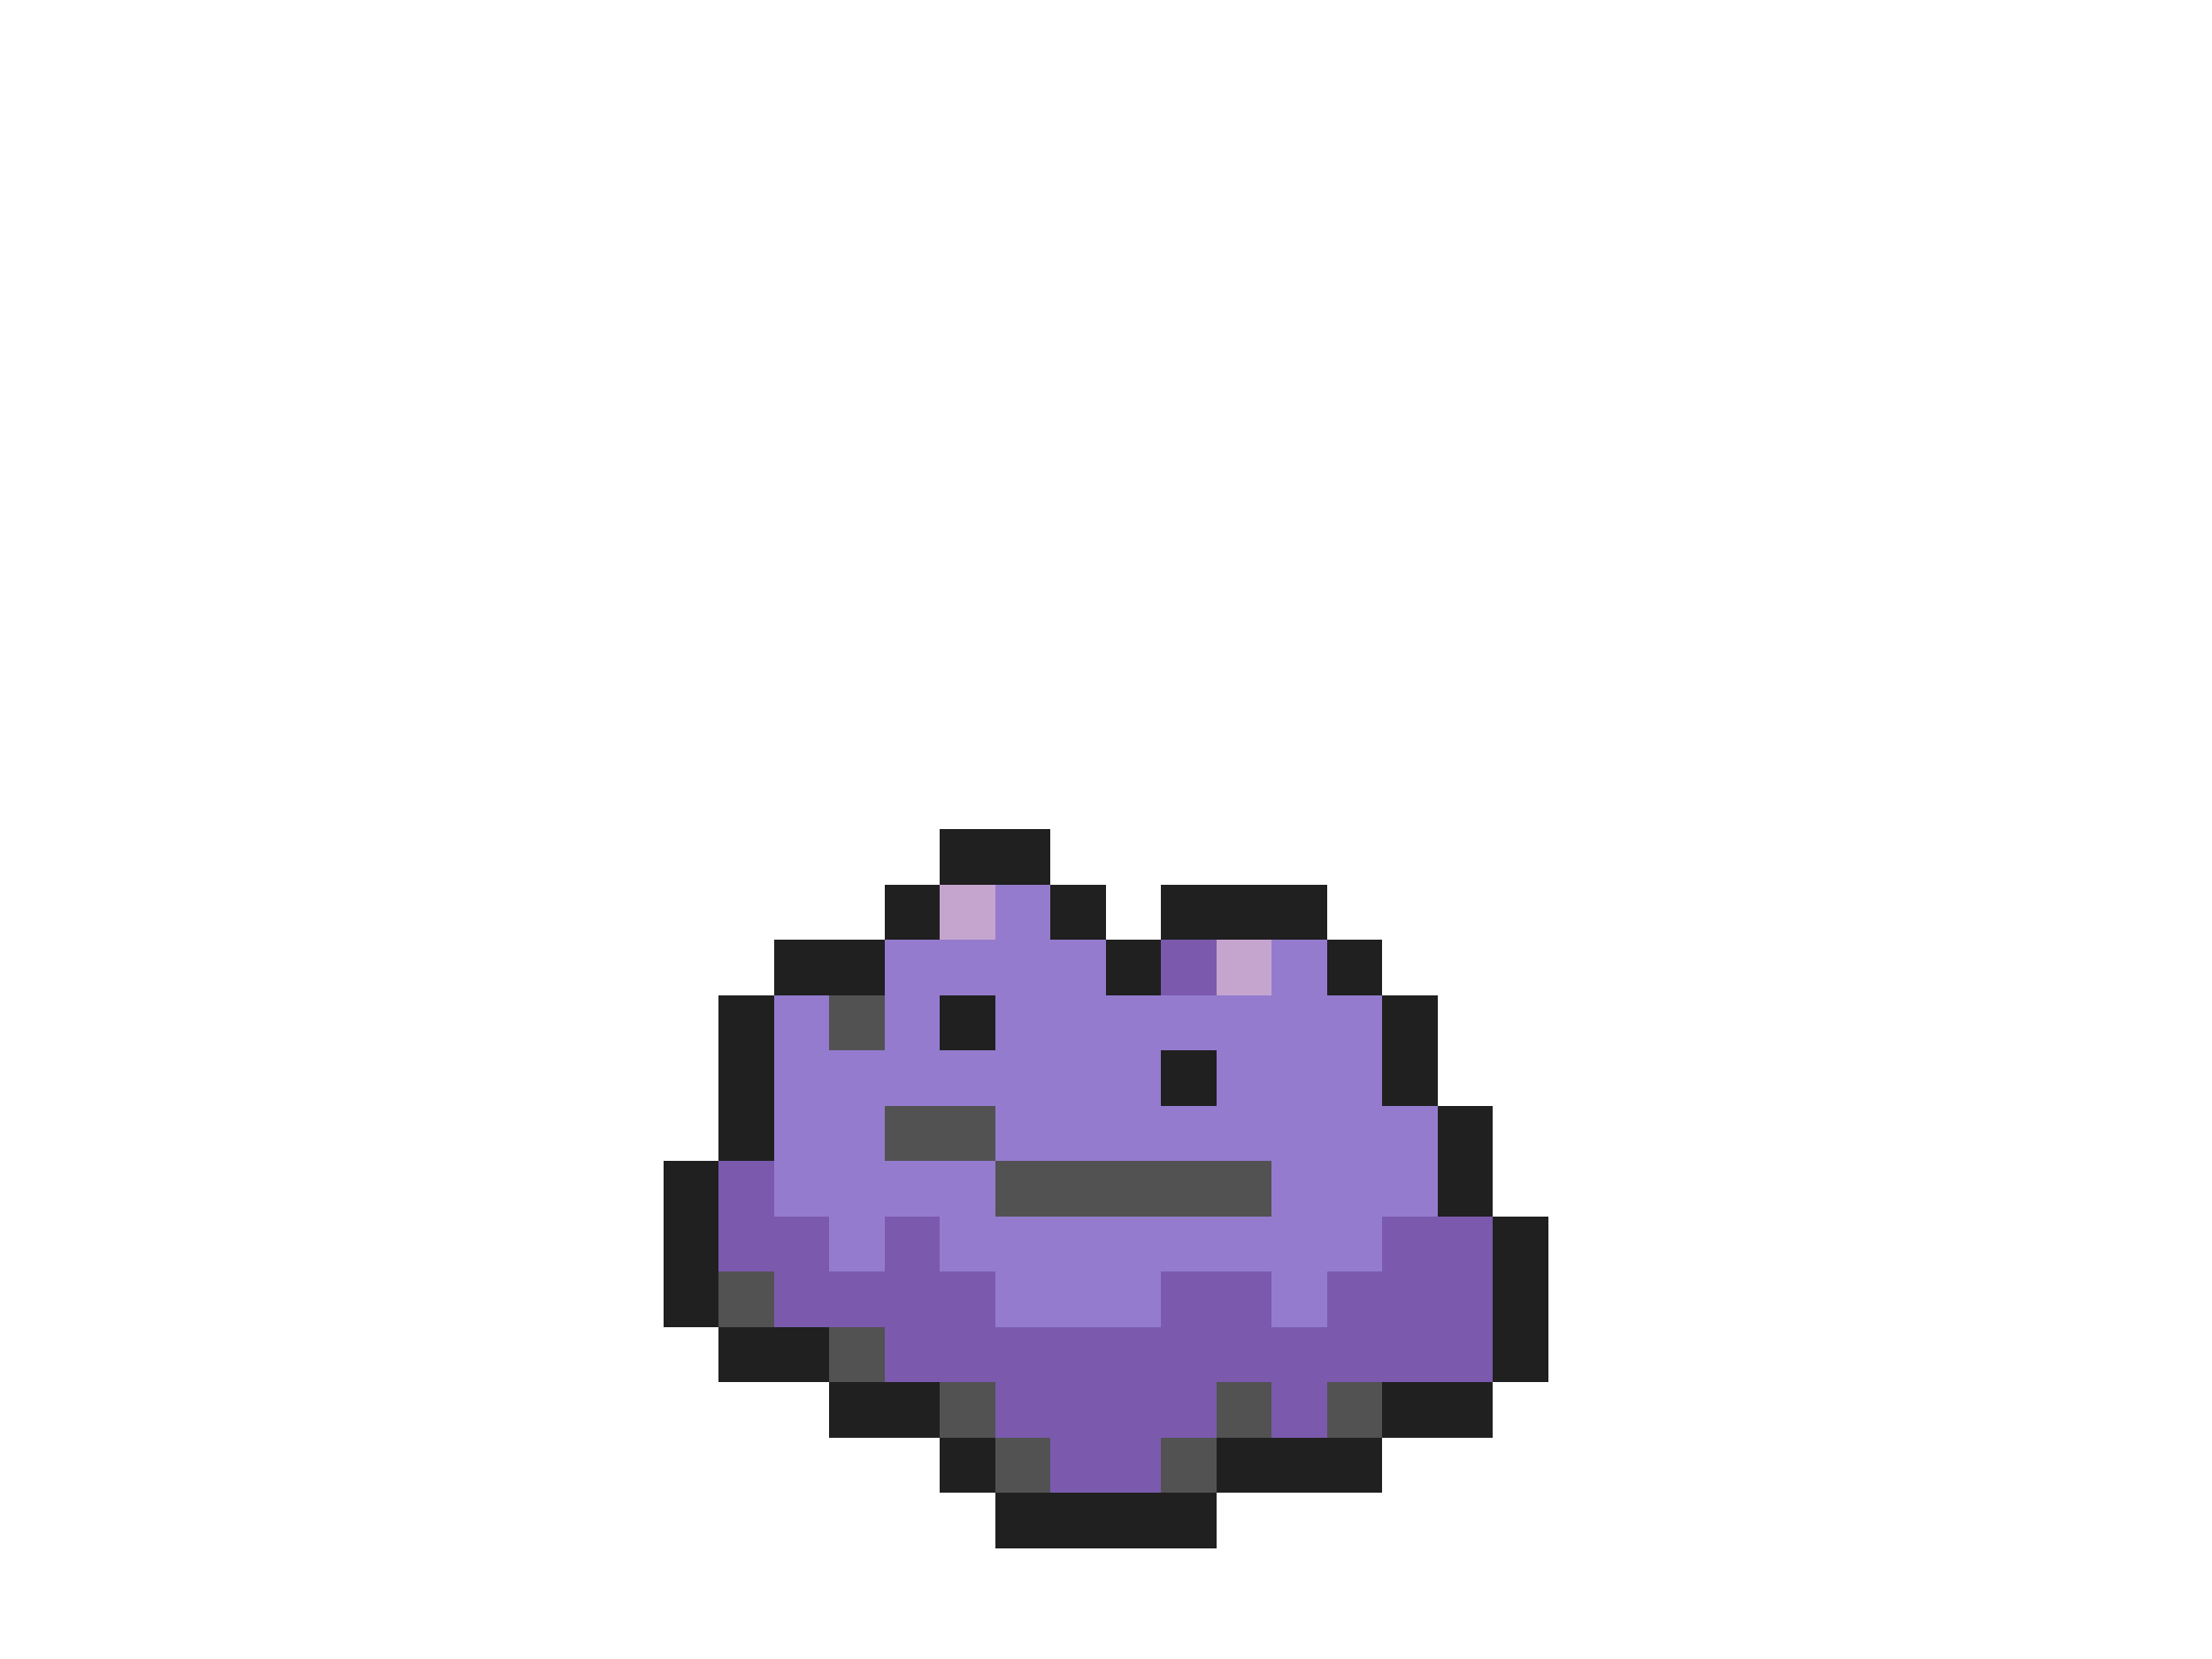 <svg xmlns="http://www.w3.org/2000/svg" viewBox="0 -0.5 40 30" shape-rendering="crispEdges">
<path stroke="#202020" d="M17 15h2M16 16h1M19 16h1M21 16h3M14 17h2M20 17h1M24 17h1M13 18h1M17 18h1M25 18h1M13 19h1M21 19h1M25 19h1M13 20h1M26 20h1M12 21h1M26 21h1M12 22h1M27 22h1M12 23h1M27 23h1M13 24h2M27 24h1M15 25h2M25 25h2M17 26h1M22 26h3M18 27h4" />
<path stroke="#c5a5ce" d="M17 16h1M22 17h1" />
<path stroke="#947bce" d="M18 16h1M16 17h4M23 17h1M14 18h1M16 18h1M18 18h7M14 19h7M22 19h3M14 20h2M18 20h8M14 21h4M23 21h3M15 22h1M17 22h8M18 23h3M23 23h1" />
<path stroke="#7b5aad" d="M21 17h1M13 21h1M13 22h2M16 22h1M25 22h2M14 23h4M21 23h2M24 23h3M16 24h11M18 25h4M23 25h1M19 26h2" />
<path stroke="#525252" d="M15 18h1M16 20h2M18 21h5M13 23h1M15 24h1M17 25h1M22 25h1M24 25h1M18 26h1M21 26h1" />
</svg>